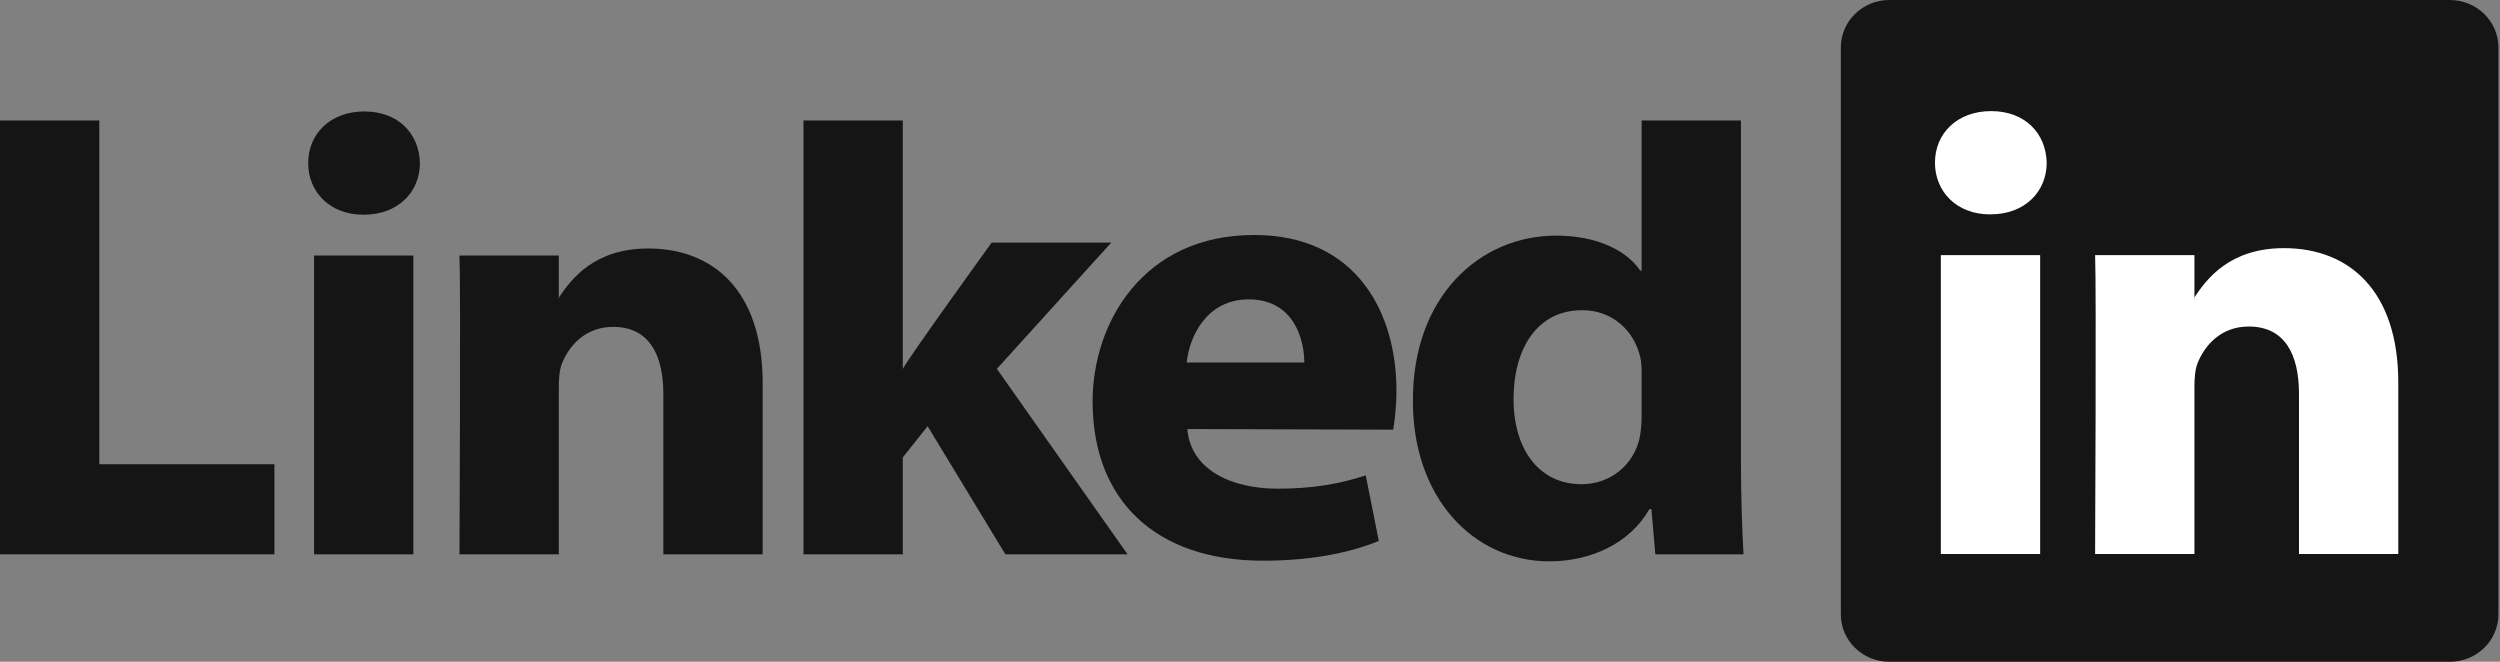 <svg width="136" height="36" viewBox="0 0 136 36" fill="none" xmlns="http://www.w3.org/2000/svg">
<rect x="0" y="0" width="136" height="36" fill="#808080" stroke="none"/>
<path d="M100.141 2.579C100.141 1.155 101.324 0 102.784 0H133.27C134.73 0 135.914 1.155 135.914 2.579V33.421C135.914 34.846 134.73 36 133.27 36H102.784C101.324 36 100.141 34.846 100.141 33.421V2.579Z" fill="#151515"/>
<path fill-rule="evenodd" clip-rule="evenodd" d="M0 30.155H14.929V25.254H5.403V6.554H0V30.155Z" fill="#151515"/>
<path fill-rule="evenodd" clip-rule="evenodd" d="M22.488 30.155V13.9H17.085V30.155H22.488ZM19.786 11.68C21.67 11.68 22.843 10.432 22.843 8.871C22.808 7.276 21.67 6.063 19.822 6.063C17.974 6.063 16.765 7.276 16.765 8.871C16.765 10.432 17.938 11.68 19.751 11.68H19.786Z" fill="#151515"/>
<path fill-rule="evenodd" clip-rule="evenodd" d="M24.996 30.155H30.399V21.077C30.399 20.591 30.434 20.106 30.577 19.759C30.968 18.789 31.857 17.783 33.349 17.783C35.305 17.783 36.087 19.274 36.087 21.458V30.155H41.489V20.834C41.489 15.841 38.824 13.518 35.269 13.518C32.354 13.518 31.074 15.147 30.363 16.257H30.399V13.9H24.996C25.067 15.425 24.996 30.155 24.996 30.155Z" fill="#151515"/>
<path fill-rule="evenodd" clip-rule="evenodd" d="M49.112 6.554H43.709V30.155H49.112V24.885L50.462 23.185L54.692 30.155H61.339L54.23 20.065L60.451 13.199H53.946C53.946 13.199 49.503 19.342 49.112 20.07V6.554Z" fill="#151515"/>
<path fill-rule="evenodd" clip-rule="evenodd" d="M75.789 23.375C75.86 22.957 75.967 22.156 75.967 21.251C75.967 17.049 73.834 12.783 68.218 12.783C62.21 12.783 59.438 17.534 59.438 21.843C59.438 27.173 62.814 30.502 68.715 30.502C71.061 30.502 73.229 30.155 75.007 29.427L74.296 25.859C72.838 26.342 71.345 26.584 69.497 26.584C66.973 26.584 64.77 25.548 64.592 23.34L75.789 23.374V23.375ZM64.556 19.72C64.699 18.332 65.623 16.286 67.933 16.286C70.385 16.286 70.954 18.471 70.954 19.72H64.556Z" fill="#151515"/>
<path fill-rule="evenodd" clip-rule="evenodd" d="M89.304 6.554V14.724H89.233C88.451 13.581 86.815 12.818 84.648 12.818C80.488 12.818 76.827 16.147 76.863 21.833C76.863 27.104 80.168 30.537 84.292 30.537C86.531 30.537 88.664 29.566 89.73 27.693H89.837L90.05 30.155H94.849C94.778 29.011 94.707 27.034 94.707 25.093V6.554H89.304ZM89.304 22.631C89.304 23.047 89.268 23.463 89.197 23.81C88.877 25.301 87.597 26.341 86.034 26.341C83.794 26.341 82.337 24.538 82.337 21.695C82.337 19.025 83.581 16.875 86.069 16.875C87.74 16.875 88.913 18.019 89.233 19.44C89.304 19.753 89.304 20.1 89.304 20.412V22.631Z" fill="#151515"/>
<path fill-rule="evenodd" clip-rule="evenodd" d="M110.984 30.136V13.88H105.581V30.136H110.984ZM108.283 11.661C110.167 11.661 111.34 10.412 111.34 8.852C111.305 7.257 110.167 6.044 108.318 6.044C106.47 6.044 105.262 7.257 105.262 8.852C105.262 10.412 106.434 11.661 108.247 11.661H108.283Z" fill="white"/>
<path fill-rule="evenodd" clip-rule="evenodd" d="M113.974 30.136H119.377V21.058C119.377 20.572 119.412 20.087 119.555 19.739C119.946 18.769 120.835 17.763 122.327 17.763C124.283 17.763 125.065 19.254 125.065 21.439V30.136H130.467V20.815C130.467 15.822 127.802 13.499 124.247 13.499C121.332 13.499 120.052 15.128 119.341 16.238H119.377V13.88H113.974C114.045 15.405 113.974 30.136 113.974 30.136Z" fill="white"/>
</svg>
